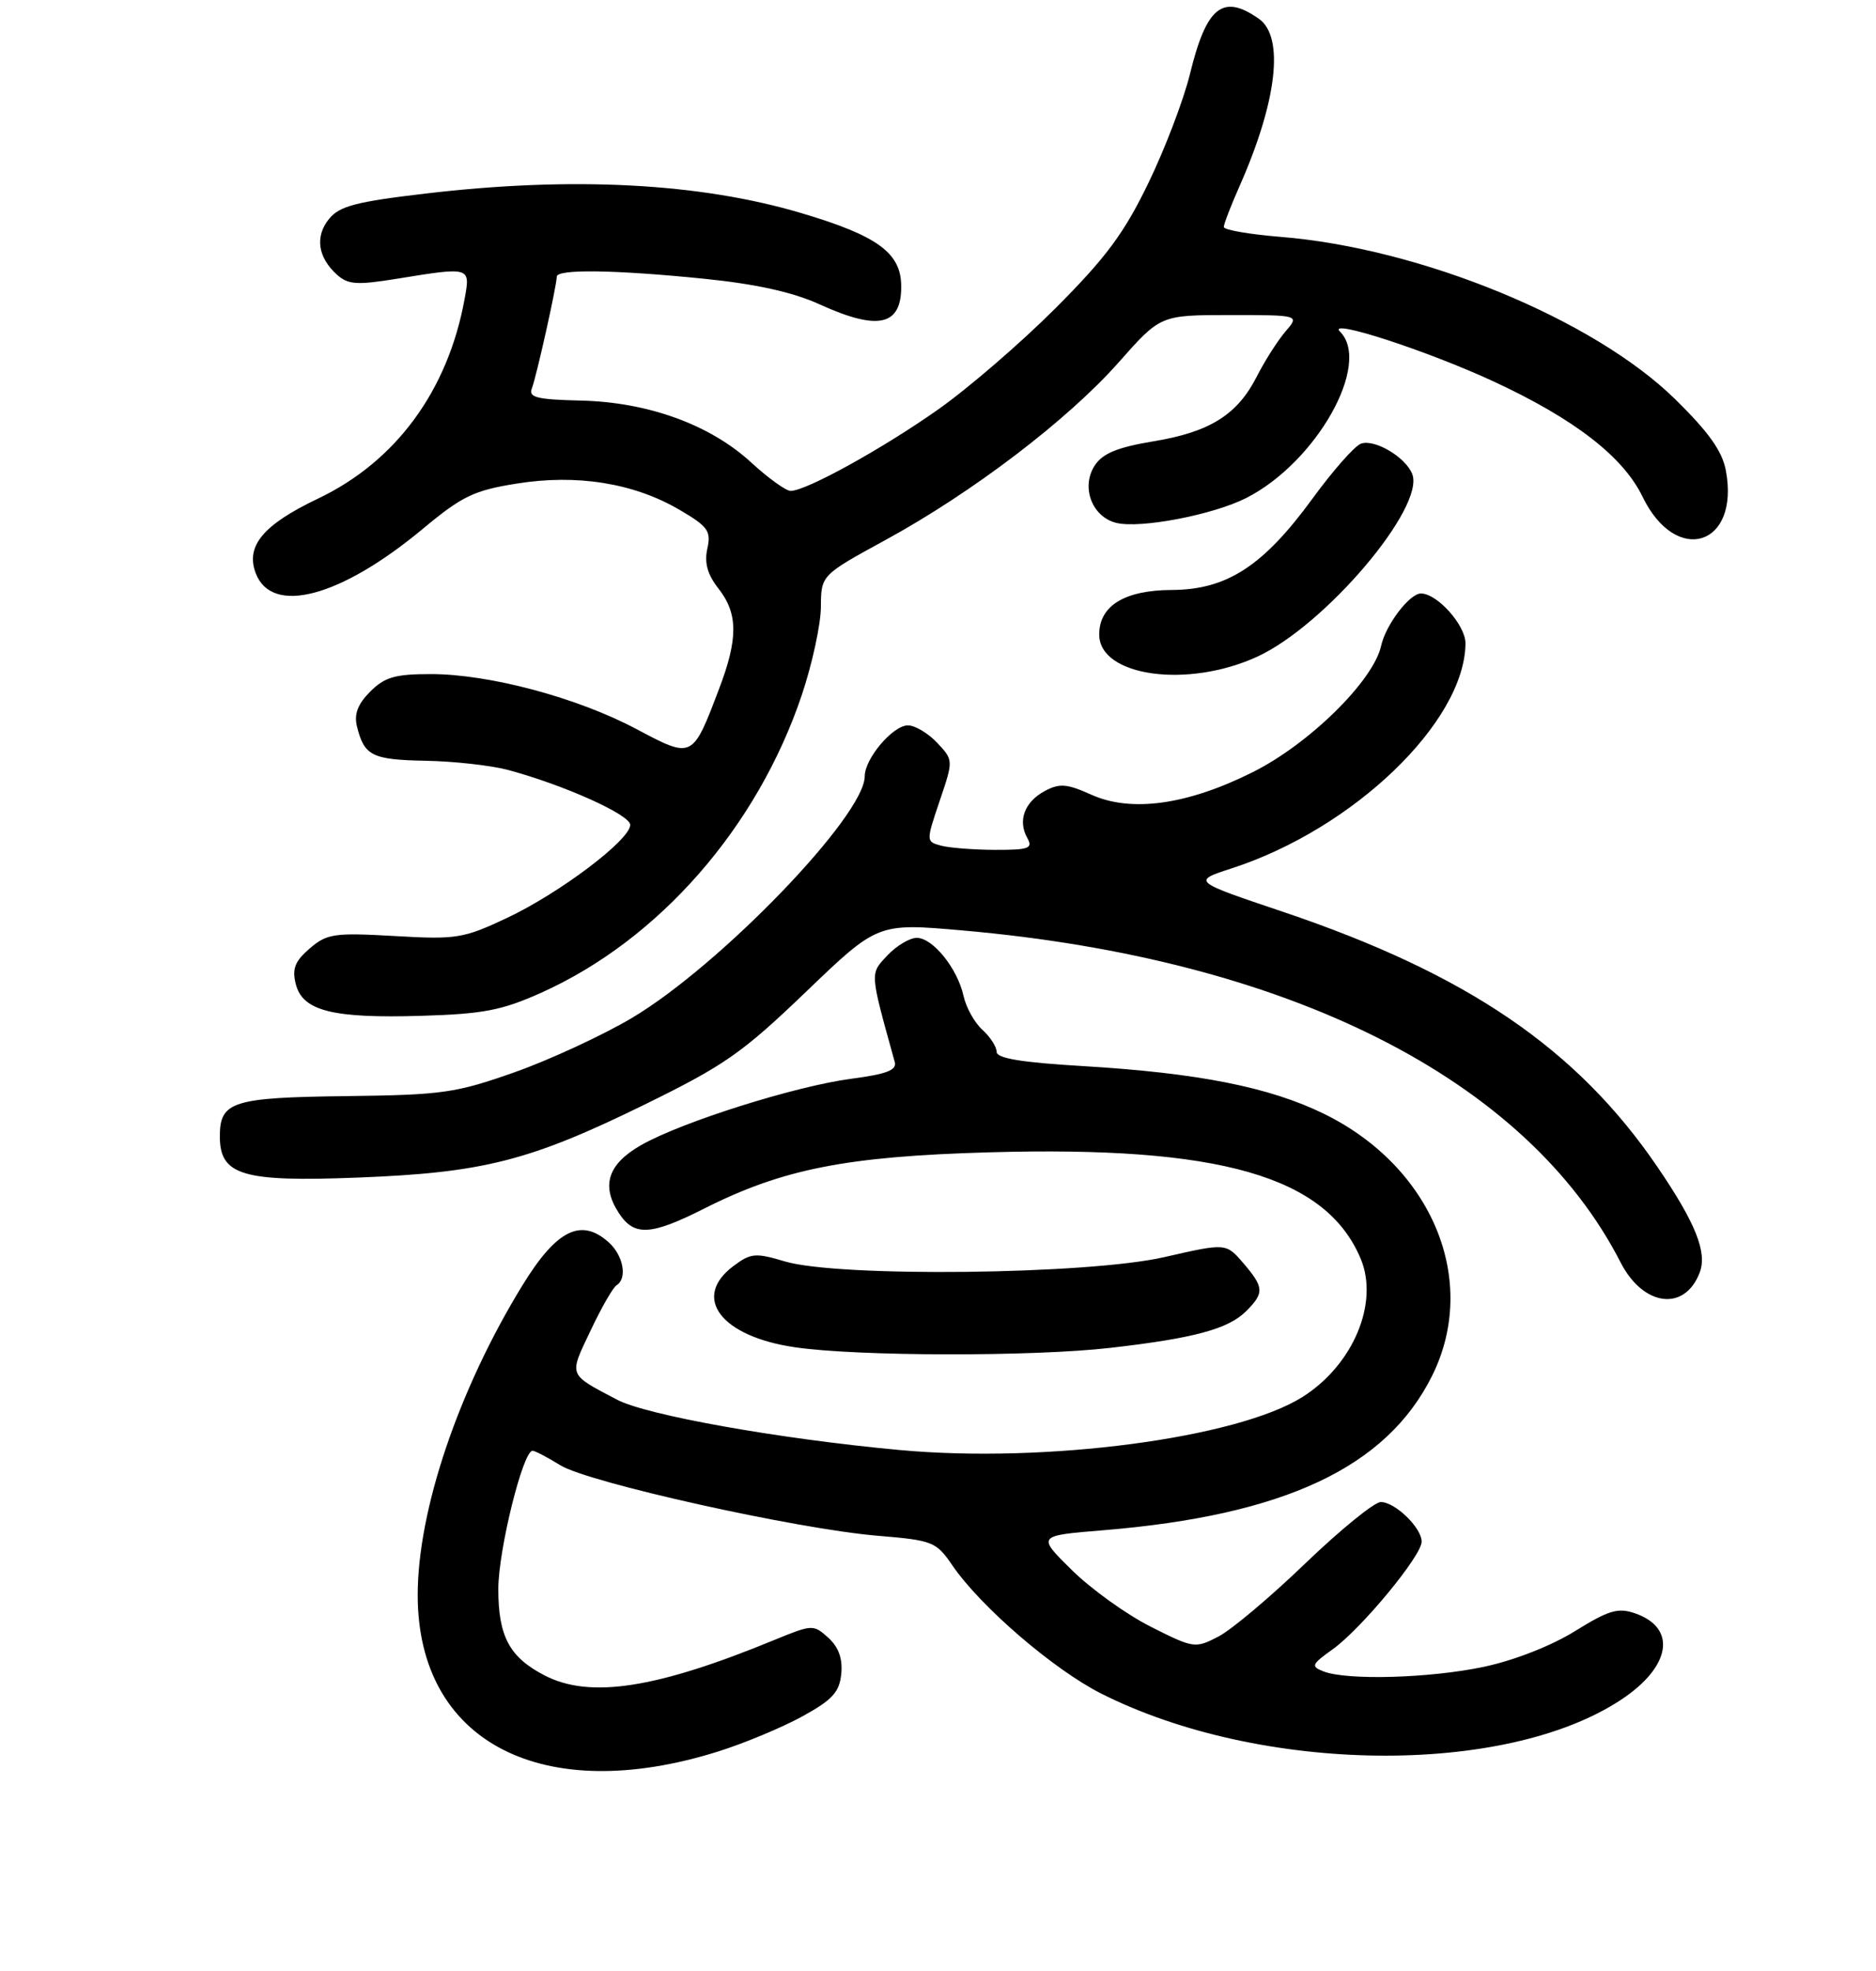 <?xml version="1.0" encoding="UTF-8" standalone="no"?>
<!DOCTYPE svg PUBLIC "-//W3C//DTD SVG 1.1//EN" "http://www.w3.org/Graphics/SVG/1.1/DTD/svg11.dtd" >
<svg xmlns="http://www.w3.org/2000/svg" xmlns:xlink="http://www.w3.org/1999/xlink" version="1.1" viewBox="0 0 256 269">
 <g >
 <path fill="currentColor"
d=" M 98.05 239.03 C 101.60 237.91 106.75 235.76 109.50 234.25 C 113.60 231.99 114.55 230.95 114.80 228.45 C 115.00 226.36 114.44 224.81 113.03 223.52 C 111.00 221.69 110.85 221.70 105.73 223.80 C 89.57 230.46 80.50 231.87 74.31 228.66 C 69.52 226.18 68.00 223.34 68.00 216.88 C 68.00 211.58 71.36 198.00 72.67 198.00 C 73.00 198.00 74.70 198.89 76.46 199.98 C 80.32 202.36 108.74 208.68 119.74 209.60 C 127.30 210.23 127.74 210.40 129.97 213.66 C 133.82 219.29 143.79 227.87 150.27 231.14 C 171.99 242.10 205.35 242.49 221.25 231.96 C 228.02 227.47 228.87 222.20 223.15 220.20 C 220.80 219.38 219.55 219.75 214.92 222.62 C 211.69 224.63 206.63 226.61 202.49 227.49 C 195.11 229.05 183.80 229.37 180.59 228.11 C 178.86 227.43 178.97 227.16 181.84 225.11 C 185.72 222.35 194.00 212.34 194.00 210.41 C 194.00 208.51 190.38 205.00 188.42 205.00 C 187.55 205.00 182.93 208.76 178.15 213.35 C 173.38 217.95 168.02 222.46 166.25 223.37 C 163.10 225.00 162.88 224.97 157.02 222.01 C 153.71 220.34 148.87 216.86 146.26 214.28 C 141.50 209.59 141.50 209.59 150.56 208.85 C 175.25 206.82 189.19 200.28 195.41 187.80 C 201.88 174.82 195.49 159.30 180.70 152.03 C 173.24 148.37 163.51 146.44 147.75 145.50 C 139.41 145.01 136.00 144.44 136.00 143.56 C 136.00 142.87 135.13 141.52 134.06 140.55 C 132.99 139.58 131.83 137.51 131.49 135.94 C 130.66 132.18 127.30 128.00 125.10 128.00 C 124.14 128.00 122.33 129.08 121.09 130.40 C 118.69 132.96 118.66 132.54 122.10 144.95 C 122.40 146.06 120.97 146.60 116.17 147.23 C 108.56 148.23 93.04 153.12 87.50 156.28 C 82.96 158.86 81.99 161.81 84.45 165.56 C 86.54 168.76 88.79 168.64 96.13 164.93 C 106.82 159.54 115.51 157.82 135.00 157.27 C 166.45 156.37 180.94 160.52 185.68 171.79 C 188.21 177.83 184.65 186.30 177.74 190.66 C 168.80 196.30 142.70 199.74 122.76 197.90 C 106.36 196.39 88.21 193.15 84.20 191.03 C 77.47 187.48 77.62 187.86 80.57 181.64 C 82.04 178.52 83.65 175.72 84.13 175.42 C 85.63 174.49 85.08 171.38 83.09 169.58 C 79.31 166.16 75.96 167.82 71.30 175.41 C 62.57 189.64 57.00 206.12 57.00 217.70 C 57.00 237.76 74.01 246.60 98.05 239.03 Z  M 151.50 183.96 C 162.93 182.65 167.61 181.39 170.05 178.95 C 172.55 176.45 172.50 175.70 169.65 172.38 C 167.30 169.65 167.30 169.65 158.90 171.57 C 148.47 173.97 114.42 174.35 107.10 172.16 C 103.09 170.96 102.45 171.02 100.10 172.78 C 94.33 177.08 98.36 182.41 108.50 183.88 C 117.04 185.13 140.90 185.17 151.50 183.96 Z  M 231.94 173.68 C 232.99 170.93 231.39 166.93 226.20 159.30 C 215.20 143.14 200.22 132.93 175.09 124.45 C 162.67 120.27 162.67 120.27 168.09 118.51 C 184.71 113.12 199.89 98.51 199.98 87.82 C 200.00 85.34 196.13 81.00 193.90 81.00 C 192.35 81.00 189.10 85.27 188.47 88.14 C 187.42 92.91 178.67 101.53 170.94 105.39 C 162.03 109.85 154.37 110.92 148.92 108.46 C 145.58 106.96 144.59 106.88 142.57 107.96 C 139.81 109.44 138.86 111.99 140.18 114.36 C 140.98 115.79 140.42 116.00 135.80 115.99 C 132.88 115.98 129.57 115.72 128.43 115.42 C 126.36 114.86 126.36 114.85 128.23 109.30 C 130.11 103.75 130.11 103.75 127.88 101.37 C 126.65 100.07 124.86 99.00 123.90 99.00 C 121.84 99.00 118.00 103.53 118.00 105.96 C 118.00 111.31 98.27 131.78 86.22 138.94 C 82.22 141.31 75.03 144.64 70.23 146.34 C 62.19 149.18 60.38 149.44 47.24 149.60 C 31.70 149.79 30.00 150.33 30.00 155.10 C 30.00 160.41 33.08 161.33 48.77 160.72 C 65.92 160.06 72.25 158.45 87.85 150.81 C 98.87 145.41 101.26 143.74 109.99 135.36 C 119.77 125.97 119.77 125.97 131.36 126.99 C 175.89 130.89 208.33 147.26 221.15 172.30 C 224.23 178.32 229.90 179.05 231.94 173.68 Z  M 73.88 135.48 C 89.92 128.27 103.36 112.90 109.43 94.81 C 110.84 90.60 112.01 85.20 112.02 82.82 C 112.05 78.50 112.05 78.50 120.85 73.69 C 132.70 67.22 145.74 57.28 152.66 49.45 C 158.36 43.00 158.36 43.00 167.85 43.00 C 177.35 43.00 177.35 43.00 175.41 45.25 C 174.35 46.49 172.61 49.22 171.54 51.32 C 168.88 56.59 165.12 58.96 157.41 60.23 C 152.48 61.05 150.47 61.88 149.39 63.53 C 147.48 66.45 149.00 70.53 152.31 71.36 C 155.58 72.18 165.55 70.27 170.10 67.95 C 179.66 63.07 187.22 49.62 182.85 45.25 C 180.98 43.38 194.85 47.89 203.90 52.10 C 214.89 57.21 221.50 62.34 224.14 67.79 C 228.73 77.27 237.45 74.52 235.51 64.21 C 235.02 61.57 233.15 58.95 228.58 54.47 C 217.46 43.57 193.89 33.87 174.75 32.33 C 170.49 31.98 167.00 31.38 167.00 30.98 C 167.00 30.58 167.97 28.06 169.16 25.38 C 174.28 13.80 175.29 5.01 171.78 2.56 C 166.85 -0.90 164.62 0.90 162.37 10.15 C 161.51 13.64 158.97 20.32 156.70 25.00 C 153.40 31.83 150.91 35.18 144.04 42.06 C 139.34 46.77 132.12 53.00 128.00 55.90 C 120.36 61.28 110.00 67.00 107.89 67.00 C 107.25 67.00 104.84 65.26 102.53 63.14 C 96.93 57.97 88.44 54.88 79.24 54.67 C 73.24 54.53 72.09 54.24 72.58 53.00 C 73.19 51.45 75.95 39.08 75.98 37.75 C 76.01 36.70 83.99 36.82 96.14 38.05 C 103.21 38.77 108.21 39.88 111.87 41.55 C 119.84 45.18 123.02 44.47 122.98 39.05 C 122.96 34.52 119.76 32.18 109.40 29.10 C 95.50 24.96 78.11 24.05 58.05 26.42 C 48.59 27.53 46.31 28.13 44.90 29.88 C 42.96 32.27 43.36 35.11 45.97 37.48 C 47.49 38.85 48.69 38.93 54.13 38.05 C 64.21 36.41 64.20 36.41 63.41 40.75 C 61.14 53.29 54.05 62.97 43.40 68.05 C 35.89 71.63 33.49 74.52 34.90 78.24 C 37.10 84.01 46.45 81.53 57.67 72.20 C 63.06 67.71 64.67 66.93 70.51 66.00 C 78.75 64.68 86.49 65.93 92.71 69.57 C 96.62 71.86 97.06 72.47 96.52 74.89 C 96.10 76.83 96.54 78.41 98.03 80.31 C 100.72 83.74 100.75 87.14 98.11 94.06 C 94.48 103.61 94.53 103.58 86.84 99.50 C 78.77 95.21 66.76 92.00 58.79 92.00 C 53.92 92.00 52.50 92.41 50.52 94.39 C 48.82 96.09 48.30 97.46 48.71 99.14 C 49.70 103.16 50.77 103.69 58.07 103.83 C 61.95 103.90 67.02 104.47 69.32 105.08 C 77.00 107.15 86.00 111.20 86.00 112.58 C 86.00 114.63 76.38 121.89 69.17 125.29 C 63.22 128.09 62.28 128.24 53.83 127.75 C 45.59 127.28 44.62 127.43 42.26 129.45 C 40.24 131.19 39.84 132.22 40.36 134.30 C 41.28 137.97 45.37 139.01 57.50 138.64 C 65.96 138.39 68.48 137.90 73.88 135.48 Z  M 171.66 89.58 C 180.90 85.27 194.46 69.26 192.72 64.71 C 191.83 62.39 187.54 59.86 185.70 60.56 C 184.83 60.89 181.87 64.26 179.11 68.04 C 172.38 77.27 167.41 80.49 159.90 80.52 C 153.46 80.55 150.00 82.67 150.00 86.60 C 150.00 92.34 162.14 94.01 171.66 89.58 Z "/>
</g>
</svg>